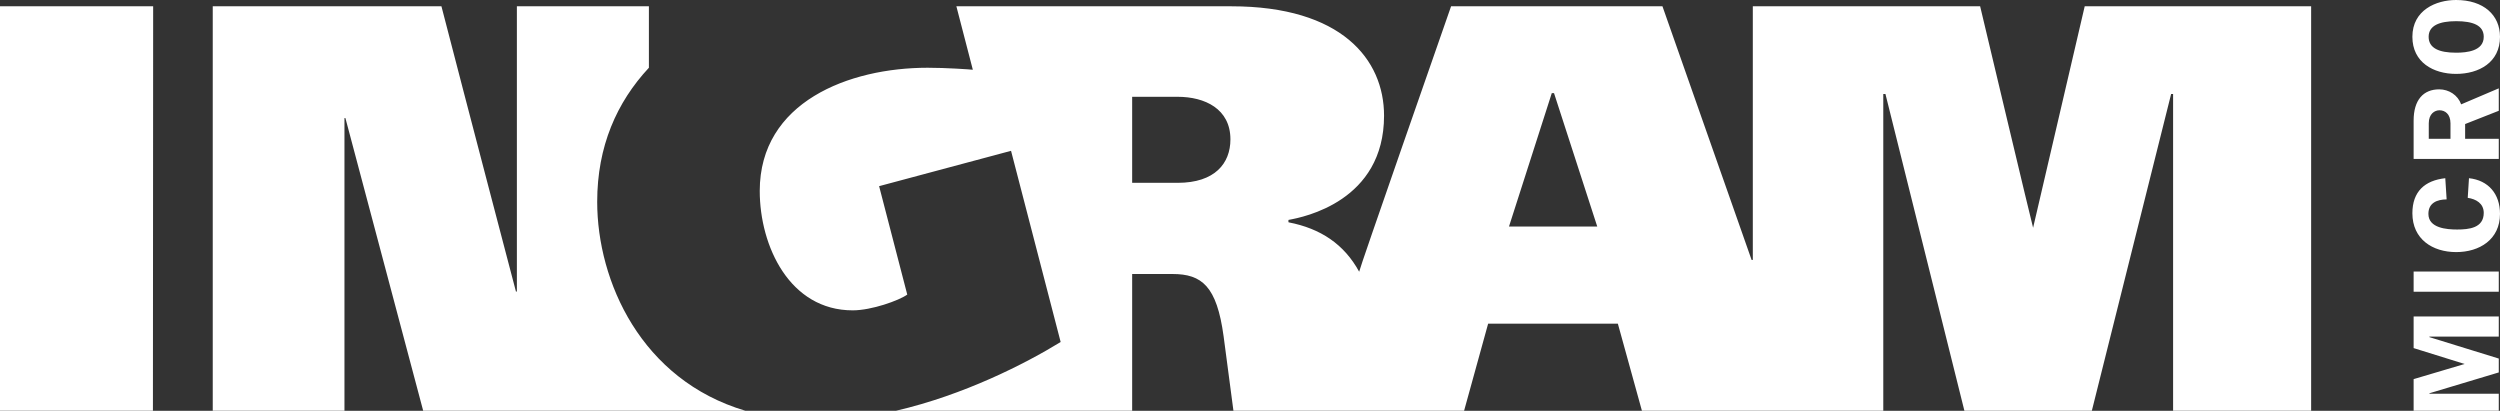 <svg width="213" height="35" viewBox="0 0 213 35" fill="none" xmlns="http://www.w3.org/2000/svg">
<rect x="0" y="0" width="213" height="35" fill="#333333" stroke="none"/>
<g clip-path="url(#clip0_2628_33863)">
<path d="M206.92 3.136C206.92 2.191 207.814 1.805 209.267 1.805C210.693 1.805 211.615 2.158 211.615 3.136C211.615 4.351 210.166 4.49 209.257 4.49C207.808 4.49 206.92 4.104 206.92 3.136V3.136ZM213 3.136C213 1.286 211.604 0 209.257 0C207.563 0 205.535 0.856 205.535 3.136C205.535 5.318 207.332 6.296 209.257 6.296C211.208 6.296 213 5.318 213 3.136V3.136ZM206.931 11.824V10.507C206.931 9.692 207.437 9.395 207.847 9.395C208.303 9.395 208.781 9.708 208.781 10.507V11.824H206.931V11.824ZM210.029 11.824V10.568L212.895 9.439V7.526L209.691 8.891C209.405 8.096 208.644 7.612 207.819 7.612C206.481 7.612 205.641 8.501 205.641 10.273V13.543H212.895V11.824H210.029ZM208.338 15.182C206.592 15.375 205.535 16.32 205.535 18.169C205.535 20.382 207.258 21.478 209.267 21.478C211.245 21.478 213 20.414 213 18.223C213 16.525 212.018 15.364 210.357 15.182L210.251 16.857C210.95 16.955 211.615 17.33 211.615 18.137C211.615 19.437 210.335 19.555 209.342 19.555C208.463 19.555 206.9 19.437 206.9 18.223C206.9 17.277 207.648 16.997 208.453 16.988L208.338 15.182V15.182ZM212.895 23.134H205.641V24.853H212.895V23.134ZM212.895 30.549V31.731L206.984 33.507V33.548H212.895V34.997H205.641V32.301L209.987 31.011L205.641 29.658V26.961H212.895V28.68H206.984V28.723L212.895 30.549V30.549ZM63.51 34.997H36.056C33.931 26.981 29.428 10.058 29.428 10.058C29.428 10.058 29.349 10.058 29.348 10.058V34.997H18.126V0.536H37.61C39.662 8.483 43.958 24.836 43.958 24.836H44.038V0.536H55.286V5.772C52.545 8.713 50.881 12.473 50.881 17.191C50.881 23.963 54.625 32.365 63.51 34.997V34.997ZM196.909 0.536V34.997H185.148V8.006H184.981L178.224 34.997H167.367L160.639 8.006H160.456V34.997H139.892L137.841 27.574H126.79L124.74 34.997H105.089C105.089 34.997 104.424 29.918 104.251 28.649C103.669 24.38 102.401 23.345 99.892 23.345C98.366 23.345 96.46 23.345 96.46 23.345V34.997H76.33C82.129 33.658 87.366 30.981 90.368 29.139L86.141 12.85L74.9 15.861L77.298 25.099C76.593 25.606 74.253 26.442 72.65 26.442C67.284 26.442 64.73 20.976 64.73 16.267C64.73 8.689 72.332 5.772 79.033 5.772C80.591 5.772 82.604 5.91 82.885 5.942L81.483 0.536C91.39 0.536 102.634 0.536 104.91 0.536C114.287 0.536 117.921 5.052 117.921 9.856C117.921 17.134 111.091 18.502 109.788 18.734C109.767 18.738 109.768 18.938 109.788 18.942C112.517 19.469 114.524 20.811 115.801 23.151C115.758 23.072 122.976 2.431 123.632 0.536H141.641L149.238 22.149H149.34V0.536H168.708C168.708 0.536 173.194 19.405 173.22 19.406C174.684 13.123 177.617 0.536 177.617 0.536H196.909V0.536ZM0 0.536H13.049C13.049 0.536 13.029 23.436 13.029 34.997C12.95 34.997 0.081 35.003 1.31964e-06 34.997L0 0.536ZM132.212 7.936L128.566 19.299H136.085L132.403 7.936H132.212V7.936ZM96.46 15.577C96.46 15.577 99.053 15.577 100.339 15.577C103.511 15.577 104.832 13.914 104.832 11.874C104.832 9.27 102.648 8.247 100.339 8.247C98.968 8.247 96.46 8.248 96.46 8.248V15.577Z" fill="white"/>
</g>
<defs>
<clipPath id="clip0_2628_33863">
<rect width="213" height="35" fill="white"/>
</clipPath>
</defs>
</svg>

